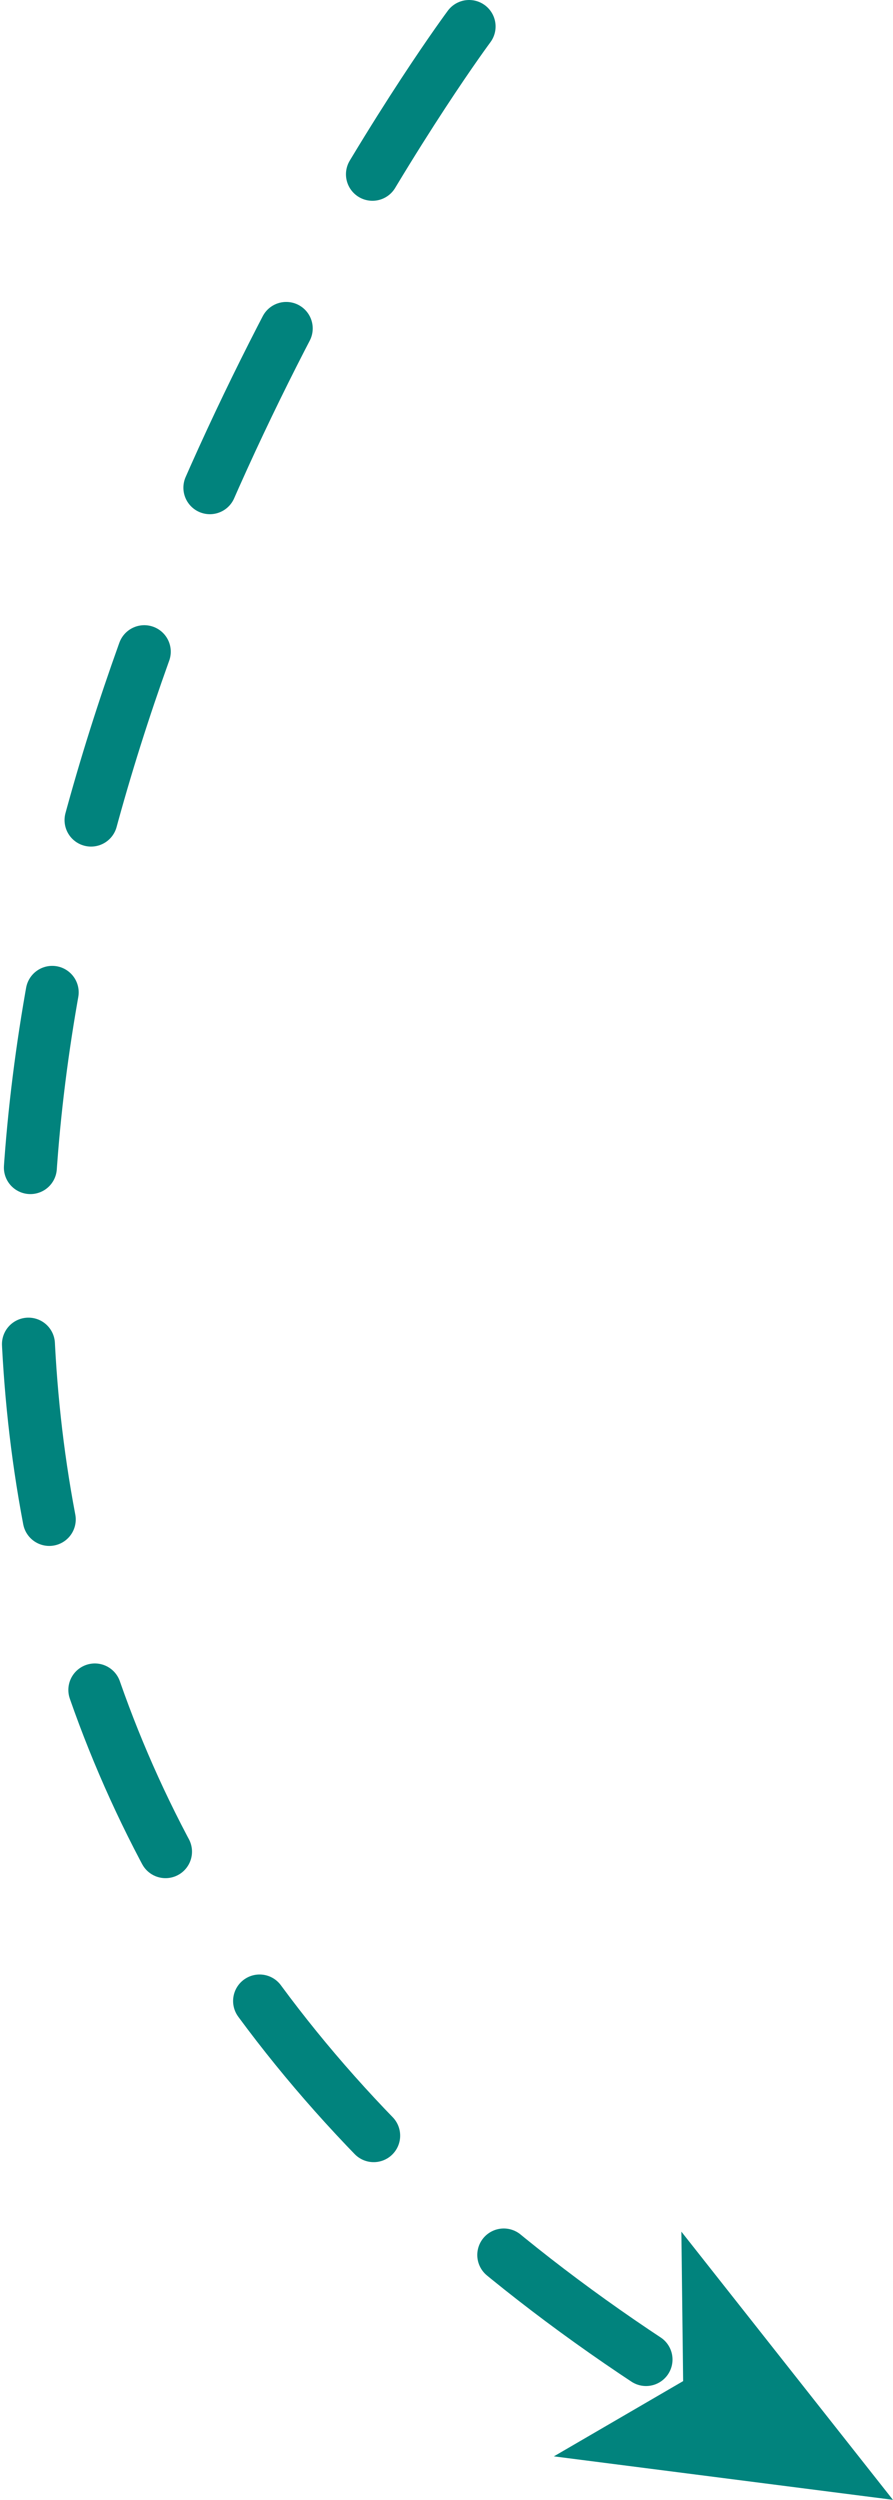 <svg id="76355149-82d1-4283-9308-a3c36a9685fa" data-name="Layer 1" xmlns="http://www.w3.org/2000/svg" width="8.92mm" height="24.96mm" viewBox="0 0 25.28 70.75"><title>seta4</title><path d="M433,263s-32.08,43.08,6.43,66.94" transform="translate(-419.72 -262.25)" fill="none" stroke="#01837d" stroke-linecap="round" stroke-linejoin="round" stroke-width="1.5" stroke-dasharray="5 5"/><polygon points="25.28 70.75 15.68 69.52 19.34 67.39 19.29 63.16 25.28 70.75" fill="#01837d"/></svg>